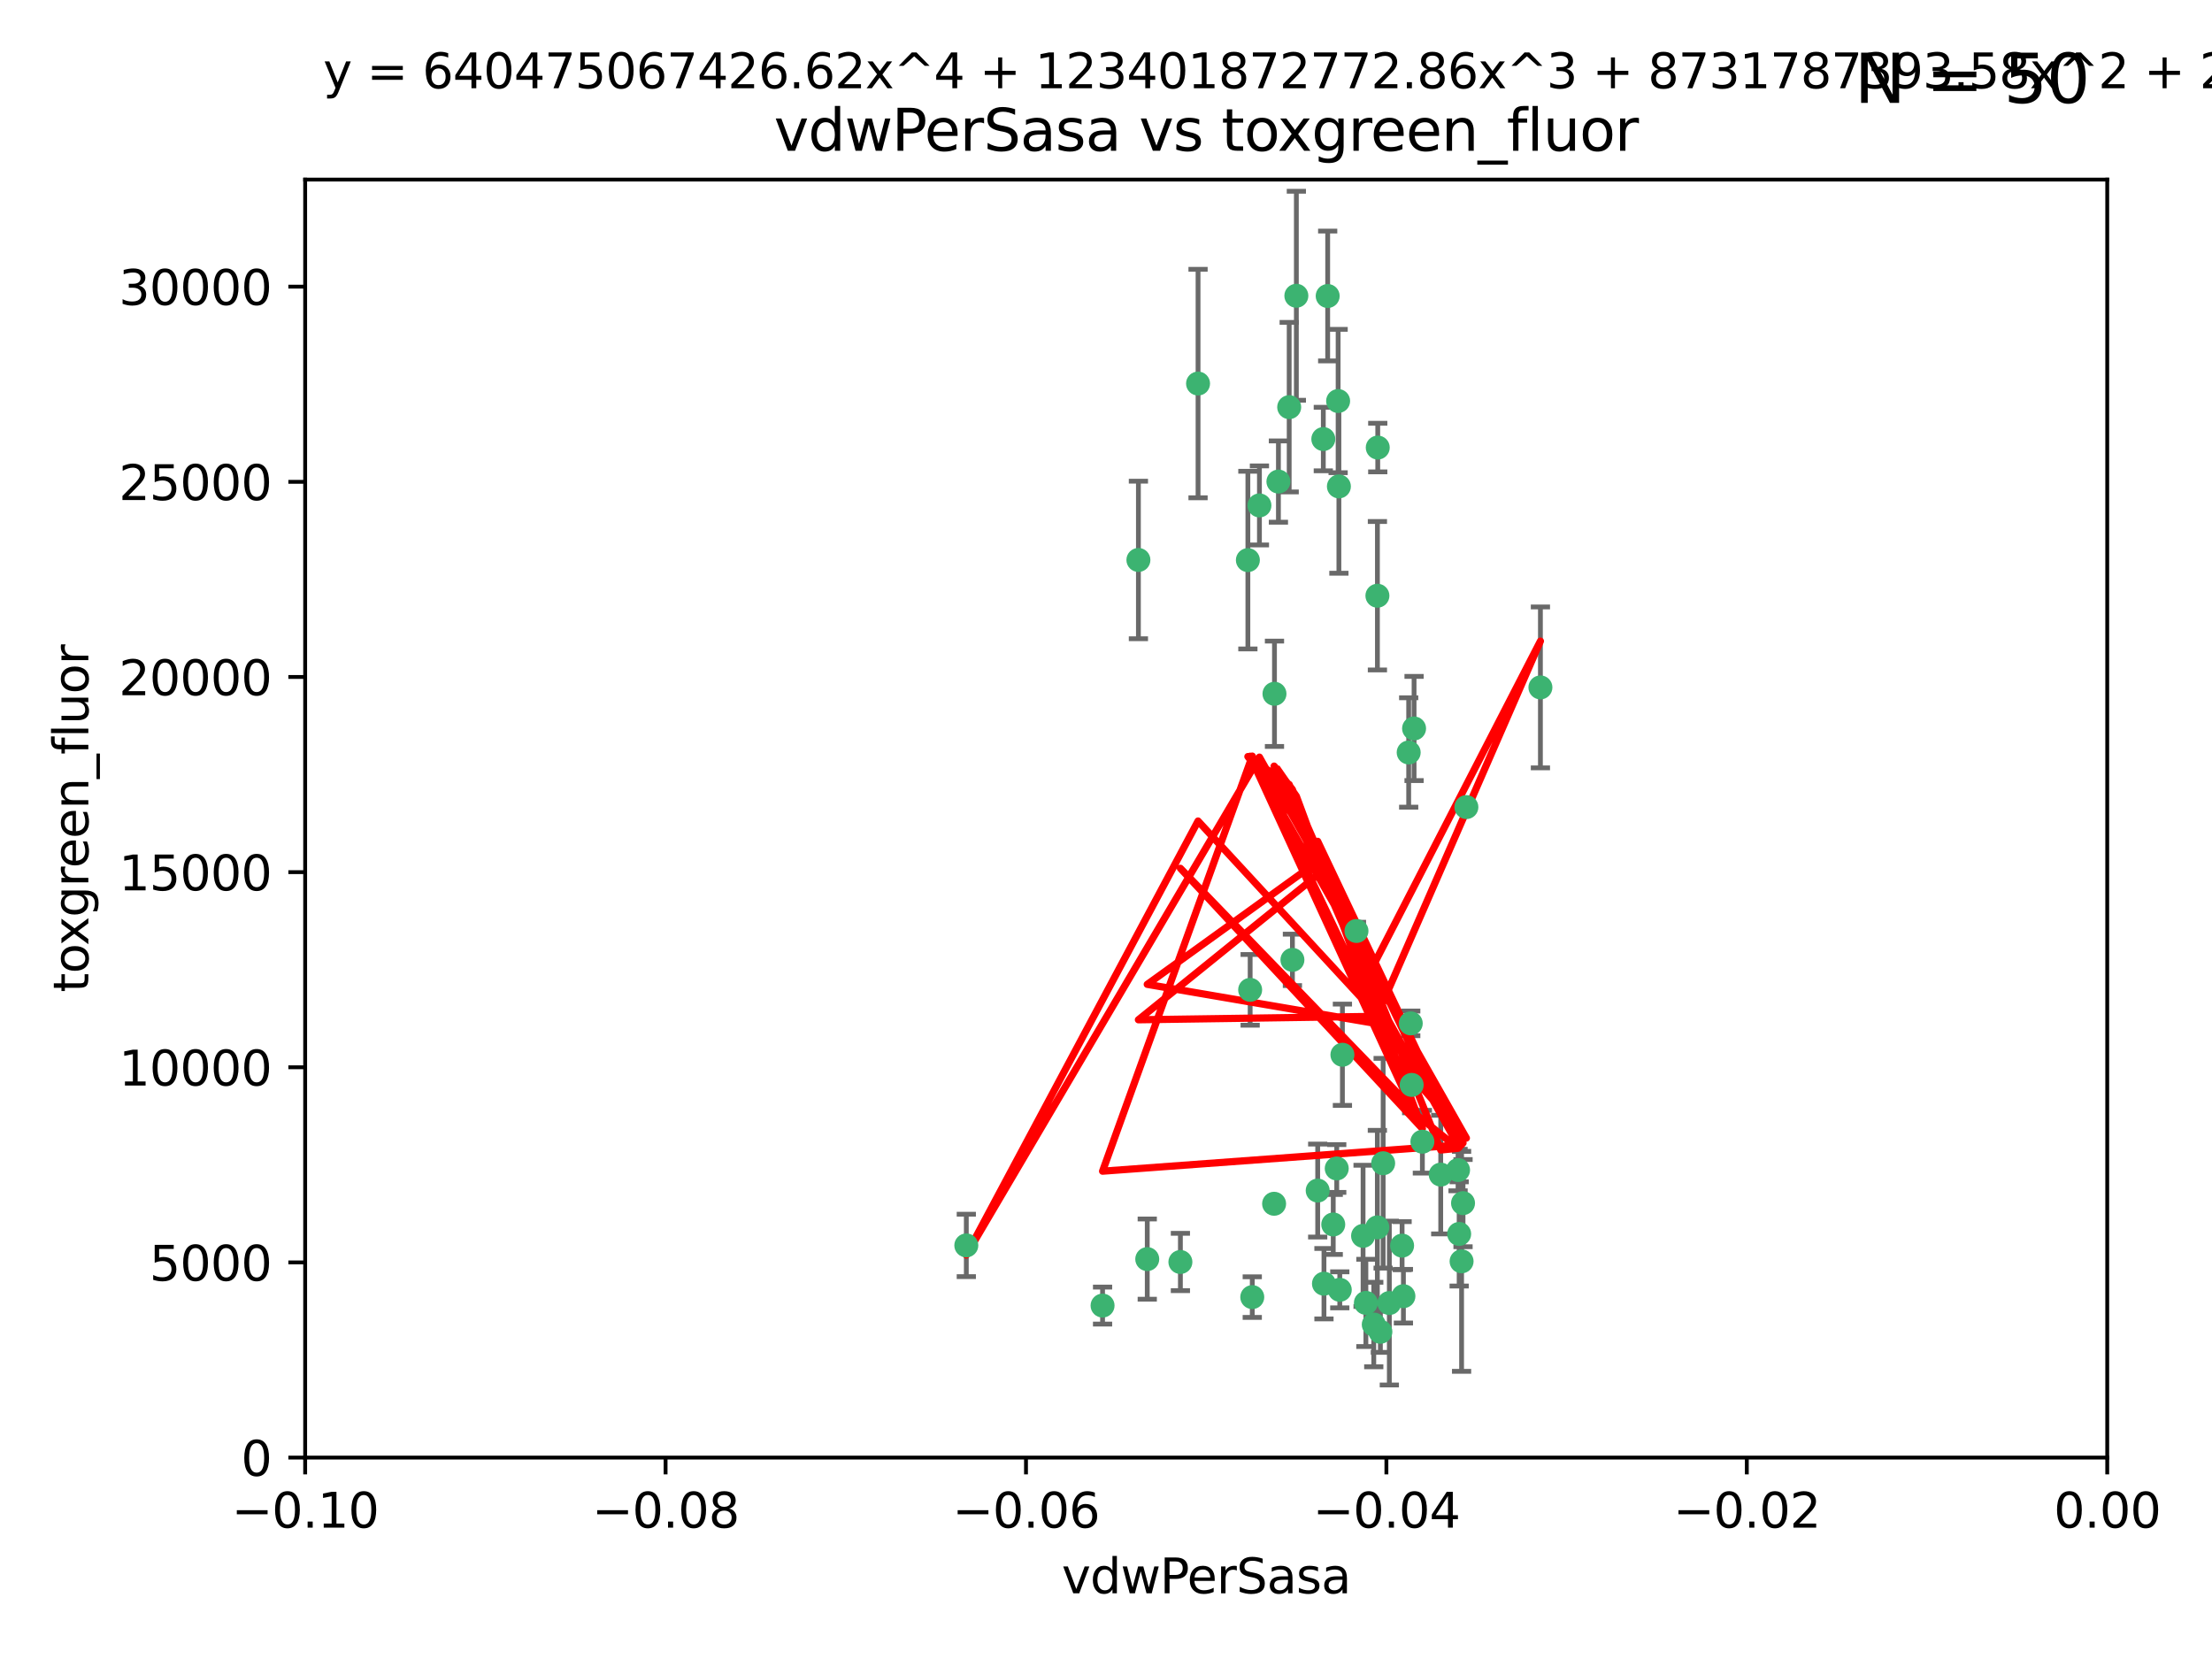 <?xml version="1.0" encoding="utf-8" standalone="no"?>
<!DOCTYPE svg PUBLIC "-//W3C//DTD SVG 1.1//EN"
  "http://www.w3.org/Graphics/SVG/1.1/DTD/svg11.dtd">
<svg xmlns:xlink="http://www.w3.org/1999/xlink" width="460.8pt" height="345.6pt" viewBox="0 0 460.8 345.6" xmlns="http://www.w3.org/2000/svg" version="1.1">
 <defs>
  <style type="text/css">*{stroke-linejoin: round; stroke-linecap: butt}</style>
 </defs>
 <g id="figure_1">
  <g id="patch_1">
   <path d="M 0 345.6 
L 460.8 345.6 
L 460.8 0 
L 0 0 
z
" style="fill: #ffffff"/>
  </g>
  <g id="axes_1">
   <g id="patch_2">
    <path d="M 63.571 303.64 
L 438.975 303.64 
L 438.975 37.411 
L 63.571 37.411 
z
" style="fill: #ffffff"/>
   </g>
   <g id="PathCollection_1">
    <defs>
     <path id="m359bb1c496" d="M 0 1.118 
C 0.297 1.118 0.581 1 0.791 0.791 
C 1 0.581 1.118 0.297 1.118 0 
C 1.118 -0.297 1 -0.581 0.791 -0.791 
C 0.581 -1 0.297 -1.118 0 -1.118 
C -0.297 -1.118 -0.581 -1 -0.791 -0.791 
C -1 -0.581 -1.118 -0.297 -1.118 0 
C -1.118 0.297 -1 0.581 -0.791 0.791 
C -0.581 1 -0.297 1.118 0 1.118 
z
" style="stroke: #3cb371"/>
    </defs>
    <g clip-path="url(#pe7ab667e22)">
     <use xlink:href="#m359bb1c496" x="266.318" y="100.319" style="fill: #3cb371; stroke: #3cb371"/>
     <use xlink:href="#m359bb1c496" x="270.055" y="61.614" style="fill: #3cb371; stroke: #3cb371"/>
     <use xlink:href="#m359bb1c496" x="286.941" y="124.1" style="fill: #3cb371; stroke: #3cb371"/>
     <use xlink:href="#m359bb1c496" x="249.576" y="79.9" style="fill: #3cb371; stroke: #3cb371"/>
     <use xlink:href="#m359bb1c496" x="201.3" y="259.442" style="fill: #3cb371; stroke: #3cb371"/>
     <use xlink:href="#m359bb1c496" x="262.362" y="105.288" style="fill: #3cb371; stroke: #3cb371"/>
     <use xlink:href="#m359bb1c496" x="278.917" y="101.33" style="fill: #3cb371; stroke: #3cb371"/>
     <use xlink:href="#m359bb1c496" x="268.562" y="84.817" style="fill: #3cb371; stroke: #3cb371"/>
     <use xlink:href="#m359bb1c496" x="259.956" y="116.682" style="fill: #3cb371; stroke: #3cb371"/>
     <use xlink:href="#m359bb1c496" x="275.671" y="91.463" style="fill: #3cb371; stroke: #3cb371"/>
     <use xlink:href="#m359bb1c496" x="278.755" y="83.54" style="fill: #3cb371; stroke: #3cb371"/>
     <use xlink:href="#m359bb1c496" x="292.082" y="259.488" style="fill: #3cb371; stroke: #3cb371"/>
     <use xlink:href="#m359bb1c496" x="288.137" y="242.324" style="fill: #3cb371; stroke: #3cb371"/>
     <use xlink:href="#m359bb1c496" x="287.011" y="93.237" style="fill: #3cb371; stroke: #3cb371"/>
     <use xlink:href="#m359bb1c496" x="237.152" y="116.65" style="fill: #3cb371; stroke: #3cb371"/>
     <use xlink:href="#m359bb1c496" x="276.581" y="61.664" style="fill: #3cb371; stroke: #3cb371"/>
     <use xlink:href="#m359bb1c496" x="265.497" y="144.527" style="fill: #3cb371; stroke: #3cb371"/>
     <use xlink:href="#m359bb1c496" x="269.235" y="199.958" style="fill: #3cb371; stroke: #3cb371"/>
     <use xlink:href="#m359bb1c496" x="293.454" y="156.754" style="fill: #3cb371; stroke: #3cb371"/>
     <use xlink:href="#m359bb1c496" x="279.101" y="268.694" style="fill: #3cb371; stroke: #3cb371"/>
     <use xlink:href="#m359bb1c496" x="304.776" y="250.635" style="fill: #3cb371; stroke: #3cb371"/>
     <use xlink:href="#m359bb1c496" x="265.419" y="250.767" style="fill: #3cb371; stroke: #3cb371"/>
     <use xlink:href="#m359bb1c496" x="283.953" y="257.451" style="fill: #3cb371; stroke: #3cb371"/>
     <use xlink:href="#m359bb1c496" x="296.308" y="237.838" style="fill: #3cb371; stroke: #3cb371"/>
     <use xlink:href="#m359bb1c496" x="245.899" y="262.896" style="fill: #3cb371; stroke: #3cb371"/>
     <use xlink:href="#m359bb1c496" x="294.077" y="226.007" style="fill: #3cb371; stroke: #3cb371"/>
     <use xlink:href="#m359bb1c496" x="292.357" y="270.018" style="fill: #3cb371; stroke: #3cb371"/>
     <use xlink:href="#m359bb1c496" x="275.806" y="267.417" style="fill: #3cb371; stroke: #3cb371"/>
     <use xlink:href="#m359bb1c496" x="238.994" y="262.293" style="fill: #3cb371; stroke: #3cb371"/>
     <use xlink:href="#m359bb1c496" x="287.559" y="277.431" style="fill: #3cb371; stroke: #3cb371"/>
     <use xlink:href="#m359bb1c496" x="260.869" y="270.21" style="fill: #3cb371; stroke: #3cb371"/>
     <use xlink:href="#m359bb1c496" x="229.684" y="271.976" style="fill: #3cb371; stroke: #3cb371"/>
     <use xlink:href="#m359bb1c496" x="304.475" y="262.761" style="fill: #3cb371; stroke: #3cb371"/>
     <use xlink:href="#m359bb1c496" x="274.5" y="248.016" style="fill: #3cb371; stroke: #3cb371"/>
     <use xlink:href="#m359bb1c496" x="282.577" y="193.94" style="fill: #3cb371; stroke: #3cb371"/>
     <use xlink:href="#m359bb1c496" x="286.18" y="275.924" style="fill: #3cb371; stroke: #3cb371"/>
     <use xlink:href="#m359bb1c496" x="293.884" y="213.19" style="fill: #3cb371; stroke: #3cb371"/>
     <use xlink:href="#m359bb1c496" x="260.43" y="206.203" style="fill: #3cb371; stroke: #3cb371"/>
     <use xlink:href="#m359bb1c496" x="305.473" y="168.134" style="fill: #3cb371; stroke: #3cb371"/>
     <use xlink:href="#m359bb1c496" x="289.425" y="271.445" style="fill: #3cb371; stroke: #3cb371"/>
     <use xlink:href="#m359bb1c496" x="277.739" y="255.08" style="fill: #3cb371; stroke: #3cb371"/>
     <use xlink:href="#m359bb1c496" x="279.65" y="219.726" style="fill: #3cb371; stroke: #3cb371"/>
     <use xlink:href="#m359bb1c496" x="286.929" y="255.69" style="fill: #3cb371; stroke: #3cb371"/>
     <use xlink:href="#m359bb1c496" x="320.897" y="143.2" style="fill: #3cb371; stroke: #3cb371"/>
     <use xlink:href="#m359bb1c496" x="284.539" y="271.416" style="fill: #3cb371; stroke: #3cb371"/>
     <use xlink:href="#m359bb1c496" x="303.97" y="257.051" style="fill: #3cb371; stroke: #3cb371"/>
     <use xlink:href="#m359bb1c496" x="278.467" y="243.416" style="fill: #3cb371; stroke: #3cb371"/>
     <use xlink:href="#m359bb1c496" x="300.13" y="244.691" style="fill: #3cb371; stroke: #3cb371"/>
     <use xlink:href="#m359bb1c496" x="303.74" y="243.742" style="fill: #3cb371; stroke: #3cb371"/>
     <use xlink:href="#m359bb1c496" x="294.577" y="151.755" style="fill: #3cb371; stroke: #3cb371"/>
    </g>
   </g>
   <g id="matplotlib.axis_1">
    <g id="xtick_1">
     <g id="line2d_1">
      <defs>
       <path id="macb1de4321" d="M 0 0 
L 0 3.5 
" style="stroke: #000000; stroke-width: 0.8"/>
      </defs>
      <g>
       <use xlink:href="#macb1de4321" x="63.571" y="303.64" style="stroke: #000000; stroke-width: 0.8"/>
      </g>
     </g>
     <g id="text_1">
      <!-- −0.10 -->
      <g transform="translate(48.249 318.238)scale(0.1 -0.1)">
       <defs>
        <path id="DejaVuSans-2212" d="M 678 2272 
L 4684 2272 
L 4684 1741 
L 678 1741 
L 678 2272 
z
" transform="scale(0.016)"/>
        <path id="DejaVuSans-30" d="M 2034 4250 
Q 1547 4250 1301 3770 
Q 1056 3291 1056 2328 
Q 1056 1369 1301 889 
Q 1547 409 2034 409 
Q 2525 409 2770 889 
Q 3016 1369 3016 2328 
Q 3016 3291 2770 3770 
Q 2525 4250 2034 4250 
z
M 2034 4750 
Q 2819 4750 3233 4129 
Q 3647 3509 3647 2328 
Q 3647 1150 3233 529 
Q 2819 -91 2034 -91 
Q 1250 -91 836 529 
Q 422 1150 422 2328 
Q 422 3509 836 4129 
Q 1250 4750 2034 4750 
z
" transform="scale(0.016)"/>
        <path id="DejaVuSans-2e" d="M 684 794 
L 1344 794 
L 1344 0 
L 684 0 
L 684 794 
z
" transform="scale(0.016)"/>
        <path id="DejaVuSans-31" d="M 794 531 
L 1825 531 
L 1825 4091 
L 703 3866 
L 703 4441 
L 1819 4666 
L 2450 4666 
L 2450 531 
L 3481 531 
L 3481 0 
L 794 0 
L 794 531 
z
" transform="scale(0.016)"/>
       </defs>
       <use xlink:href="#DejaVuSans-2212"/>
       <use xlink:href="#DejaVuSans-30" x="83.789"/>
       <use xlink:href="#DejaVuSans-2e" x="147.412"/>
       <use xlink:href="#DejaVuSans-31" x="179.199"/>
       <use xlink:href="#DejaVuSans-30" x="242.822"/>
      </g>
     </g>
    </g>
    <g id="xtick_2">
     <g id="line2d_2">
      <g>
       <use xlink:href="#macb1de4321" x="138.652" y="303.64" style="stroke: #000000; stroke-width: 0.8"/>
      </g>
     </g>
     <g id="text_2">
      <!-- −0.08 -->
      <g transform="translate(123.329 318.238)scale(0.1 -0.1)">
       <defs>
        <path id="DejaVuSans-38" d="M 2034 2216 
Q 1584 2216 1326 1975 
Q 1069 1734 1069 1313 
Q 1069 891 1326 650 
Q 1584 409 2034 409 
Q 2484 409 2743 651 
Q 3003 894 3003 1313 
Q 3003 1734 2745 1975 
Q 2488 2216 2034 2216 
z
M 1403 2484 
Q 997 2584 770 2862 
Q 544 3141 544 3541 
Q 544 4100 942 4425 
Q 1341 4750 2034 4750 
Q 2731 4750 3128 4425 
Q 3525 4100 3525 3541 
Q 3525 3141 3298 2862 
Q 3072 2584 2669 2484 
Q 3125 2378 3379 2068 
Q 3634 1759 3634 1313 
Q 3634 634 3220 271 
Q 2806 -91 2034 -91 
Q 1263 -91 848 271 
Q 434 634 434 1313 
Q 434 1759 690 2068 
Q 947 2378 1403 2484 
z
M 1172 3481 
Q 1172 3119 1398 2916 
Q 1625 2713 2034 2713 
Q 2441 2713 2670 2916 
Q 2900 3119 2900 3481 
Q 2900 3844 2670 4047 
Q 2441 4250 2034 4250 
Q 1625 4250 1398 4047 
Q 1172 3844 1172 3481 
z
" transform="scale(0.016)"/>
       </defs>
       <use xlink:href="#DejaVuSans-2212"/>
       <use xlink:href="#DejaVuSans-30" x="83.789"/>
       <use xlink:href="#DejaVuSans-2e" x="147.412"/>
       <use xlink:href="#DejaVuSans-30" x="179.199"/>
       <use xlink:href="#DejaVuSans-38" x="242.822"/>
      </g>
     </g>
    </g>
    <g id="xtick_3">
     <g id="line2d_3">
      <g>
       <use xlink:href="#macb1de4321" x="213.733" y="303.64" style="stroke: #000000; stroke-width: 0.8"/>
      </g>
     </g>
     <g id="text_3">
      <!-- −0.06 -->
      <g transform="translate(198.41 318.238)scale(0.1 -0.1)">
       <defs>
        <path id="DejaVuSans-36" d="M 2113 2584 
Q 1688 2584 1439 2293 
Q 1191 2003 1191 1497 
Q 1191 994 1439 701 
Q 1688 409 2113 409 
Q 2538 409 2786 701 
Q 3034 994 3034 1497 
Q 3034 2003 2786 2293 
Q 2538 2584 2113 2584 
z
M 3366 4563 
L 3366 3988 
Q 3128 4100 2886 4159 
Q 2644 4219 2406 4219 
Q 1781 4219 1451 3797 
Q 1122 3375 1075 2522 
Q 1259 2794 1537 2939 
Q 1816 3084 2150 3084 
Q 2853 3084 3261 2657 
Q 3669 2231 3669 1497 
Q 3669 778 3244 343 
Q 2819 -91 2113 -91 
Q 1303 -91 875 529 
Q 447 1150 447 2328 
Q 447 3434 972 4092 
Q 1497 4750 2381 4750 
Q 2619 4750 2861 4703 
Q 3103 4656 3366 4563 
z
" transform="scale(0.016)"/>
       </defs>
       <use xlink:href="#DejaVuSans-2212"/>
       <use xlink:href="#DejaVuSans-30" x="83.789"/>
       <use xlink:href="#DejaVuSans-2e" x="147.412"/>
       <use xlink:href="#DejaVuSans-30" x="179.199"/>
       <use xlink:href="#DejaVuSans-36" x="242.822"/>
      </g>
     </g>
    </g>
    <g id="xtick_4">
     <g id="line2d_4">
      <g>
       <use xlink:href="#macb1de4321" x="288.813" y="303.64" style="stroke: #000000; stroke-width: 0.8"/>
      </g>
     </g>
     <g id="text_4">
      <!-- −0.04 -->
      <g transform="translate(273.491 318.238)scale(0.1 -0.1)">
       <defs>
        <path id="DejaVuSans-34" d="M 2419 4116 
L 825 1625 
L 2419 1625 
L 2419 4116 
z
M 2253 4666 
L 3047 4666 
L 3047 1625 
L 3713 1625 
L 3713 1100 
L 3047 1100 
L 3047 0 
L 2419 0 
L 2419 1100 
L 313 1100 
L 313 1709 
L 2253 4666 
z
" transform="scale(0.016)"/>
       </defs>
       <use xlink:href="#DejaVuSans-2212"/>
       <use xlink:href="#DejaVuSans-30" x="83.789"/>
       <use xlink:href="#DejaVuSans-2e" x="147.412"/>
       <use xlink:href="#DejaVuSans-30" x="179.199"/>
       <use xlink:href="#DejaVuSans-34" x="242.822"/>
      </g>
     </g>
    </g>
    <g id="xtick_5">
     <g id="line2d_5">
      <g>
       <use xlink:href="#macb1de4321" x="363.894" y="303.64" style="stroke: #000000; stroke-width: 0.8"/>
      </g>
     </g>
     <g id="text_5">
      <!-- −0.02 -->
      <g transform="translate(348.572 318.238)scale(0.1 -0.1)">
       <defs>
        <path id="DejaVuSans-32" d="M 1228 531 
L 3431 531 
L 3431 0 
L 469 0 
L 469 531 
Q 828 903 1448 1529 
Q 2069 2156 2228 2338 
Q 2531 2678 2651 2914 
Q 2772 3150 2772 3378 
Q 2772 3750 2511 3984 
Q 2250 4219 1831 4219 
Q 1534 4219 1204 4116 
Q 875 4013 500 3803 
L 500 4441 
Q 881 4594 1212 4672 
Q 1544 4750 1819 4750 
Q 2544 4750 2975 4387 
Q 3406 4025 3406 3419 
Q 3406 3131 3298 2873 
Q 3191 2616 2906 2266 
Q 2828 2175 2409 1742 
Q 1991 1309 1228 531 
z
" transform="scale(0.016)"/>
       </defs>
       <use xlink:href="#DejaVuSans-2212"/>
       <use xlink:href="#DejaVuSans-30" x="83.789"/>
       <use xlink:href="#DejaVuSans-2e" x="147.412"/>
       <use xlink:href="#DejaVuSans-30" x="179.199"/>
       <use xlink:href="#DejaVuSans-32" x="242.822"/>
      </g>
     </g>
    </g>
    <g id="xtick_6">
     <g id="line2d_6">
      <g>
       <use xlink:href="#macb1de4321" x="438.975" y="303.64" style="stroke: #000000; stroke-width: 0.8"/>
      </g>
     </g>
     <g id="text_6">
      <!-- 0.00 -->
      <g transform="translate(427.842 318.238)scale(0.1 -0.1)">
       <use xlink:href="#DejaVuSans-30"/>
       <use xlink:href="#DejaVuSans-2e" x="63.623"/>
       <use xlink:href="#DejaVuSans-30" x="95.41"/>
       <use xlink:href="#DejaVuSans-30" x="159.033"/>
      </g>
     </g>
    </g>
    <g id="text_7">
     <!-- vdwPerSasa -->
     <g transform="translate(221.178 331.917)scale(0.1 -0.1)">
      <defs>
       <path id="DejaVuSans-76" d="M 191 3500 
L 800 3500 
L 1894 563 
L 2988 3500 
L 3597 3500 
L 2284 0 
L 1503 0 
L 191 3500 
z
" transform="scale(0.016)"/>
       <path id="DejaVuSans-64" d="M 2906 2969 
L 2906 4863 
L 3481 4863 
L 3481 0 
L 2906 0 
L 2906 525 
Q 2725 213 2448 61 
Q 2172 -91 1784 -91 
Q 1150 -91 751 415 
Q 353 922 353 1747 
Q 353 2572 751 3078 
Q 1150 3584 1784 3584 
Q 2172 3584 2448 3432 
Q 2725 3281 2906 2969 
z
M 947 1747 
Q 947 1113 1208 752 
Q 1469 391 1925 391 
Q 2381 391 2643 752 
Q 2906 1113 2906 1747 
Q 2906 2381 2643 2742 
Q 2381 3103 1925 3103 
Q 1469 3103 1208 2742 
Q 947 2381 947 1747 
z
" transform="scale(0.016)"/>
       <path id="DejaVuSans-77" d="M 269 3500 
L 844 3500 
L 1563 769 
L 2278 3500 
L 2956 3500 
L 3675 769 
L 4391 3500 
L 4966 3500 
L 4050 0 
L 3372 0 
L 2619 2869 
L 1863 0 
L 1184 0 
L 269 3500 
z
" transform="scale(0.016)"/>
       <path id="DejaVuSans-50" d="M 1259 4147 
L 1259 2394 
L 2053 2394 
Q 2494 2394 2734 2622 
Q 2975 2850 2975 3272 
Q 2975 3691 2734 3919 
Q 2494 4147 2053 4147 
L 1259 4147 
z
M 628 4666 
L 2053 4666 
Q 2838 4666 3239 4311 
Q 3641 3956 3641 3272 
Q 3641 2581 3239 2228 
Q 2838 1875 2053 1875 
L 1259 1875 
L 1259 0 
L 628 0 
L 628 4666 
z
" transform="scale(0.016)"/>
       <path id="DejaVuSans-65" d="M 3597 1894 
L 3597 1613 
L 953 1613 
Q 991 1019 1311 708 
Q 1631 397 2203 397 
Q 2534 397 2845 478 
Q 3156 559 3463 722 
L 3463 178 
Q 3153 47 2828 -22 
Q 2503 -91 2169 -91 
Q 1331 -91 842 396 
Q 353 884 353 1716 
Q 353 2575 817 3079 
Q 1281 3584 2069 3584 
Q 2775 3584 3186 3129 
Q 3597 2675 3597 1894 
z
M 3022 2063 
Q 3016 2534 2758 2815 
Q 2500 3097 2075 3097 
Q 1594 3097 1305 2825 
Q 1016 2553 972 2059 
L 3022 2063 
z
" transform="scale(0.016)"/>
       <path id="DejaVuSans-72" d="M 2631 2963 
Q 2534 3019 2420 3045 
Q 2306 3072 2169 3072 
Q 1681 3072 1420 2755 
Q 1159 2438 1159 1844 
L 1159 0 
L 581 0 
L 581 3500 
L 1159 3500 
L 1159 2956 
Q 1341 3275 1631 3429 
Q 1922 3584 2338 3584 
Q 2397 3584 2469 3576 
Q 2541 3569 2628 3553 
L 2631 2963 
z
" transform="scale(0.016)"/>
       <path id="DejaVuSans-53" d="M 3425 4513 
L 3425 3897 
Q 3066 4069 2747 4153 
Q 2428 4238 2131 4238 
Q 1616 4238 1336 4038 
Q 1056 3838 1056 3469 
Q 1056 3159 1242 3001 
Q 1428 2844 1947 2747 
L 2328 2669 
Q 3034 2534 3370 2195 
Q 3706 1856 3706 1288 
Q 3706 609 3251 259 
Q 2797 -91 1919 -91 
Q 1588 -91 1214 -16 
Q 841 59 441 206 
L 441 856 
Q 825 641 1194 531 
Q 1563 422 1919 422 
Q 2459 422 2753 634 
Q 3047 847 3047 1241 
Q 3047 1584 2836 1778 
Q 2625 1972 2144 2069 
L 1759 2144 
Q 1053 2284 737 2584 
Q 422 2884 422 3419 
Q 422 4038 858 4394 
Q 1294 4750 2059 4750 
Q 2388 4750 2728 4690 
Q 3069 4631 3425 4513 
z
" transform="scale(0.016)"/>
       <path id="DejaVuSans-61" d="M 2194 1759 
Q 1497 1759 1228 1600 
Q 959 1441 959 1056 
Q 959 750 1161 570 
Q 1363 391 1709 391 
Q 2188 391 2477 730 
Q 2766 1069 2766 1631 
L 2766 1759 
L 2194 1759 
z
M 3341 1997 
L 3341 0 
L 2766 0 
L 2766 531 
Q 2569 213 2275 61 
Q 1981 -91 1556 -91 
Q 1019 -91 701 211 
Q 384 513 384 1019 
Q 384 1609 779 1909 
Q 1175 2209 1959 2209 
L 2766 2209 
L 2766 2266 
Q 2766 2663 2505 2880 
Q 2244 3097 1772 3097 
Q 1472 3097 1187 3025 
Q 903 2953 641 2809 
L 641 3341 
Q 956 3463 1253 3523 
Q 1550 3584 1831 3584 
Q 2591 3584 2966 3190 
Q 3341 2797 3341 1997 
z
" transform="scale(0.016)"/>
       <path id="DejaVuSans-73" d="M 2834 3397 
L 2834 2853 
Q 2591 2978 2328 3040 
Q 2066 3103 1784 3103 
Q 1356 3103 1142 2972 
Q 928 2841 928 2578 
Q 928 2378 1081 2264 
Q 1234 2150 1697 2047 
L 1894 2003 
Q 2506 1872 2764 1633 
Q 3022 1394 3022 966 
Q 3022 478 2636 193 
Q 2250 -91 1575 -91 
Q 1294 -91 989 -36 
Q 684 19 347 128 
L 347 722 
Q 666 556 975 473 
Q 1284 391 1588 391 
Q 1994 391 2212 530 
Q 2431 669 2431 922 
Q 2431 1156 2273 1281 
Q 2116 1406 1581 1522 
L 1381 1569 
Q 847 1681 609 1914 
Q 372 2147 372 2553 
Q 372 3047 722 3315 
Q 1072 3584 1716 3584 
Q 2034 3584 2315 3537 
Q 2597 3491 2834 3397 
z
" transform="scale(0.016)"/>
      </defs>
      <use xlink:href="#DejaVuSans-76"/>
      <use xlink:href="#DejaVuSans-64" x="59.18"/>
      <use xlink:href="#DejaVuSans-77" x="122.656"/>
      <use xlink:href="#DejaVuSans-50" x="204.443"/>
      <use xlink:href="#DejaVuSans-65" x="261.121"/>
      <use xlink:href="#DejaVuSans-72" x="322.645"/>
      <use xlink:href="#DejaVuSans-53" x="363.758"/>
      <use xlink:href="#DejaVuSans-61" x="427.234"/>
      <use xlink:href="#DejaVuSans-73" x="488.514"/>
      <use xlink:href="#DejaVuSans-61" x="540.613"/>
     </g>
    </g>
   </g>
   <g id="matplotlib.axis_2">
    <g id="ytick_1">
     <g id="line2d_7">
      <defs>
       <path id="ma5ce5902f7" d="M 0 0 
L -3.5 0 
" style="stroke: #000000; stroke-width: 0.8"/>
      </defs>
      <g>
       <use xlink:href="#ma5ce5902f7" x="63.571" y="303.64" style="stroke: #000000; stroke-width: 0.8"/>
      </g>
     </g>
     <g id="text_8">
      <!-- 0 -->
      <g transform="translate(50.209 307.439)scale(0.1 -0.1)">
       <use xlink:href="#DejaVuSans-30"/>
      </g>
     </g>
    </g>
    <g id="ytick_2">
     <g id="line2d_8">
      <g>
       <use xlink:href="#ma5ce5902f7" x="63.571" y="262.986" style="stroke: #000000; stroke-width: 0.8"/>
      </g>
     </g>
     <g id="text_9">
      <!-- 5000 -->
      <g transform="translate(31.121 266.786)scale(0.1 -0.1)">
       <defs>
        <path id="DejaVuSans-35" d="M 691 4666 
L 3169 4666 
L 3169 4134 
L 1269 4134 
L 1269 2991 
Q 1406 3038 1543 3061 
Q 1681 3084 1819 3084 
Q 2600 3084 3056 2656 
Q 3513 2228 3513 1497 
Q 3513 744 3044 326 
Q 2575 -91 1722 -91 
Q 1428 -91 1123 -41 
Q 819 9 494 109 
L 494 744 
Q 775 591 1075 516 
Q 1375 441 1709 441 
Q 2250 441 2565 725 
Q 2881 1009 2881 1497 
Q 2881 1984 2565 2268 
Q 2250 2553 1709 2553 
Q 1456 2553 1204 2497 
Q 953 2441 691 2322 
L 691 4666 
z
" transform="scale(0.016)"/>
       </defs>
       <use xlink:href="#DejaVuSans-35"/>
       <use xlink:href="#DejaVuSans-30" x="63.623"/>
       <use xlink:href="#DejaVuSans-30" x="127.246"/>
       <use xlink:href="#DejaVuSans-30" x="190.869"/>
      </g>
     </g>
    </g>
    <g id="ytick_3">
     <g id="line2d_9">
      <g>
       <use xlink:href="#ma5ce5902f7" x="63.571" y="222.333" style="stroke: #000000; stroke-width: 0.8"/>
      </g>
     </g>
     <g id="text_10">
      <!-- 10000 -->
      <g transform="translate(24.759 226.132)scale(0.1 -0.1)">
       <use xlink:href="#DejaVuSans-31"/>
       <use xlink:href="#DejaVuSans-30" x="63.623"/>
       <use xlink:href="#DejaVuSans-30" x="127.246"/>
       <use xlink:href="#DejaVuSans-30" x="190.869"/>
       <use xlink:href="#DejaVuSans-30" x="254.492"/>
      </g>
     </g>
    </g>
    <g id="ytick_4">
     <g id="line2d_10">
      <g>
       <use xlink:href="#ma5ce5902f7" x="63.571" y="181.679" style="stroke: #000000; stroke-width: 0.8"/>
      </g>
     </g>
     <g id="text_11">
      <!-- 15000 -->
      <g transform="translate(24.759 185.478)scale(0.1 -0.1)">
       <use xlink:href="#DejaVuSans-31"/>
       <use xlink:href="#DejaVuSans-35" x="63.623"/>
       <use xlink:href="#DejaVuSans-30" x="127.246"/>
       <use xlink:href="#DejaVuSans-30" x="190.869"/>
       <use xlink:href="#DejaVuSans-30" x="254.492"/>
      </g>
     </g>
    </g>
    <g id="ytick_5">
     <g id="line2d_11">
      <g>
       <use xlink:href="#ma5ce5902f7" x="63.571" y="141.026" style="stroke: #000000; stroke-width: 0.8"/>
      </g>
     </g>
     <g id="text_12">
      <!-- 20000 -->
      <g transform="translate(24.759 144.825)scale(0.1 -0.1)">
       <use xlink:href="#DejaVuSans-32"/>
       <use xlink:href="#DejaVuSans-30" x="63.623"/>
       <use xlink:href="#DejaVuSans-30" x="127.246"/>
       <use xlink:href="#DejaVuSans-30" x="190.869"/>
       <use xlink:href="#DejaVuSans-30" x="254.492"/>
      </g>
     </g>
    </g>
    <g id="ytick_6">
     <g id="line2d_12">
      <g>
       <use xlink:href="#ma5ce5902f7" x="63.571" y="100.372" style="stroke: #000000; stroke-width: 0.8"/>
      </g>
     </g>
     <g id="text_13">
      <!-- 25000 -->
      <g transform="translate(24.759 104.171)scale(0.1 -0.1)">
       <use xlink:href="#DejaVuSans-32"/>
       <use xlink:href="#DejaVuSans-35" x="63.623"/>
       <use xlink:href="#DejaVuSans-30" x="127.246"/>
       <use xlink:href="#DejaVuSans-30" x="190.869"/>
       <use xlink:href="#DejaVuSans-30" x="254.492"/>
      </g>
     </g>
    </g>
    <g id="ytick_7">
     <g id="line2d_13">
      <g>
       <use xlink:href="#ma5ce5902f7" x="63.571" y="59.718" style="stroke: #000000; stroke-width: 0.8"/>
      </g>
     </g>
     <g id="text_14">
      <!-- 30000 -->
      <g transform="translate(24.759 63.518)scale(0.1 -0.1)">
       <defs>
        <path id="DejaVuSans-33" d="M 2597 2516 
Q 3050 2419 3304 2112 
Q 3559 1806 3559 1356 
Q 3559 666 3084 287 
Q 2609 -91 1734 -91 
Q 1441 -91 1130 -33 
Q 819 25 488 141 
L 488 750 
Q 750 597 1062 519 
Q 1375 441 1716 441 
Q 2309 441 2620 675 
Q 2931 909 2931 1356 
Q 2931 1769 2642 2001 
Q 2353 2234 1838 2234 
L 1294 2234 
L 1294 2753 
L 1863 2753 
Q 2328 2753 2575 2939 
Q 2822 3125 2822 3475 
Q 2822 3834 2567 4026 
Q 2313 4219 1838 4219 
Q 1578 4219 1281 4162 
Q 984 4106 628 3988 
L 628 4550 
Q 988 4650 1302 4700 
Q 1616 4750 1894 4750 
Q 2613 4750 3031 4423 
Q 3450 4097 3450 3541 
Q 3450 3153 3228 2886 
Q 3006 2619 2597 2516 
z
" transform="scale(0.016)"/>
       </defs>
       <use xlink:href="#DejaVuSans-33"/>
       <use xlink:href="#DejaVuSans-30" x="63.623"/>
       <use xlink:href="#DejaVuSans-30" x="127.246"/>
       <use xlink:href="#DejaVuSans-30" x="190.869"/>
       <use xlink:href="#DejaVuSans-30" x="254.492"/>
      </g>
     </g>
    </g>
    <g id="text_15">
     <!-- toxgreen_fluor -->
     <g transform="translate(18.401 206.72)rotate(-90)scale(0.1 -0.1)">
      <defs>
       <path id="DejaVuSans-74" d="M 1172 4494 
L 1172 3500 
L 2356 3500 
L 2356 3053 
L 1172 3053 
L 1172 1153 
Q 1172 725 1289 603 
Q 1406 481 1766 481 
L 2356 481 
L 2356 0 
L 1766 0 
Q 1100 0 847 248 
Q 594 497 594 1153 
L 594 3053 
L 172 3053 
L 172 3500 
L 594 3500 
L 594 4494 
L 1172 4494 
z
" transform="scale(0.016)"/>
       <path id="DejaVuSans-6f" d="M 1959 3097 
Q 1497 3097 1228 2736 
Q 959 2375 959 1747 
Q 959 1119 1226 758 
Q 1494 397 1959 397 
Q 2419 397 2687 759 
Q 2956 1122 2956 1747 
Q 2956 2369 2687 2733 
Q 2419 3097 1959 3097 
z
M 1959 3584 
Q 2709 3584 3137 3096 
Q 3566 2609 3566 1747 
Q 3566 888 3137 398 
Q 2709 -91 1959 -91 
Q 1206 -91 779 398 
Q 353 888 353 1747 
Q 353 2609 779 3096 
Q 1206 3584 1959 3584 
z
" transform="scale(0.016)"/>
       <path id="DejaVuSans-78" d="M 3513 3500 
L 2247 1797 
L 3578 0 
L 2900 0 
L 1881 1375 
L 863 0 
L 184 0 
L 1544 1831 
L 300 3500 
L 978 3500 
L 1906 2253 
L 2834 3500 
L 3513 3500 
z
" transform="scale(0.016)"/>
       <path id="DejaVuSans-67" d="M 2906 1791 
Q 2906 2416 2648 2759 
Q 2391 3103 1925 3103 
Q 1463 3103 1205 2759 
Q 947 2416 947 1791 
Q 947 1169 1205 825 
Q 1463 481 1925 481 
Q 2391 481 2648 825 
Q 2906 1169 2906 1791 
z
M 3481 434 
Q 3481 -459 3084 -895 
Q 2688 -1331 1869 -1331 
Q 1566 -1331 1297 -1286 
Q 1028 -1241 775 -1147 
L 775 -588 
Q 1028 -725 1275 -790 
Q 1522 -856 1778 -856 
Q 2344 -856 2625 -561 
Q 2906 -266 2906 331 
L 2906 616 
Q 2728 306 2450 153 
Q 2172 0 1784 0 
Q 1141 0 747 490 
Q 353 981 353 1791 
Q 353 2603 747 3093 
Q 1141 3584 1784 3584 
Q 2172 3584 2450 3431 
Q 2728 3278 2906 2969 
L 2906 3500 
L 3481 3500 
L 3481 434 
z
" transform="scale(0.016)"/>
       <path id="DejaVuSans-6e" d="M 3513 2113 
L 3513 0 
L 2938 0 
L 2938 2094 
Q 2938 2591 2744 2837 
Q 2550 3084 2163 3084 
Q 1697 3084 1428 2787 
Q 1159 2491 1159 1978 
L 1159 0 
L 581 0 
L 581 3500 
L 1159 3500 
L 1159 2956 
Q 1366 3272 1645 3428 
Q 1925 3584 2291 3584 
Q 2894 3584 3203 3211 
Q 3513 2838 3513 2113 
z
" transform="scale(0.016)"/>
       <path id="DejaVuSans-5f" d="M 3263 -1063 
L 3263 -1509 
L -63 -1509 
L -63 -1063 
L 3263 -1063 
z
" transform="scale(0.016)"/>
       <path id="DejaVuSans-66" d="M 2375 4863 
L 2375 4384 
L 1825 4384 
Q 1516 4384 1395 4259 
Q 1275 4134 1275 3809 
L 1275 3500 
L 2222 3500 
L 2222 3053 
L 1275 3053 
L 1275 0 
L 697 0 
L 697 3053 
L 147 3053 
L 147 3500 
L 697 3500 
L 697 3744 
Q 697 4328 969 4595 
Q 1241 4863 1831 4863 
L 2375 4863 
z
" transform="scale(0.016)"/>
       <path id="DejaVuSans-6c" d="M 603 4863 
L 1178 4863 
L 1178 0 
L 603 0 
L 603 4863 
z
" transform="scale(0.016)"/>
       <path id="DejaVuSans-75" d="M 544 1381 
L 544 3500 
L 1119 3500 
L 1119 1403 
Q 1119 906 1312 657 
Q 1506 409 1894 409 
Q 2359 409 2629 706 
Q 2900 1003 2900 1516 
L 2900 3500 
L 3475 3500 
L 3475 0 
L 2900 0 
L 2900 538 
Q 2691 219 2414 64 
Q 2138 -91 1772 -91 
Q 1169 -91 856 284 
Q 544 659 544 1381 
z
M 1991 3584 
L 1991 3584 
z
" transform="scale(0.016)"/>
      </defs>
      <use xlink:href="#DejaVuSans-74"/>
      <use xlink:href="#DejaVuSans-6f" x="39.209"/>
      <use xlink:href="#DejaVuSans-78" x="97.266"/>
      <use xlink:href="#DejaVuSans-67" x="156.445"/>
      <use xlink:href="#DejaVuSans-72" x="219.922"/>
      <use xlink:href="#DejaVuSans-65" x="258.785"/>
      <use xlink:href="#DejaVuSans-65" x="320.309"/>
      <use xlink:href="#DejaVuSans-6e" x="381.832"/>
      <use xlink:href="#DejaVuSans-5f" x="445.211"/>
      <use xlink:href="#DejaVuSans-66" x="495.211"/>
      <use xlink:href="#DejaVuSans-6c" x="530.416"/>
      <use xlink:href="#DejaVuSans-75" x="558.199"/>
      <use xlink:href="#DejaVuSans-6f" x="621.578"/>
      <use xlink:href="#DejaVuSans-72" x="682.76"/>
     </g>
    </g>
   </g>
   <g id="LineCollection_1">
    <path d="M 266.318 108.787 
L 266.318 91.852 
" clip-path="url(#pe7ab667e22)" style="fill: none; stroke: #696969"/>
    <path d="M 270.055 83.38 
L 270.055 39.848 
" clip-path="url(#pe7ab667e22)" style="fill: none; stroke: #696969"/>
    <path d="M 286.941 139.562 
L 286.941 108.638 
" clip-path="url(#pe7ab667e22)" style="fill: none; stroke: #696969"/>
    <path d="M 249.576 103.698 
L 249.576 56.102 
" clip-path="url(#pe7ab667e22)" style="fill: none; stroke: #696969"/>
    <path d="M 201.3 265.941 
L 201.3 252.944 
" clip-path="url(#pe7ab667e22)" style="fill: none; stroke: #696969"/>
    <path d="M 262.362 113.522 
L 262.362 97.054 
" clip-path="url(#pe7ab667e22)" style="fill: none; stroke: #696969"/>
    <path d="M 278.917 119.415 
L 278.917 83.245 
" clip-path="url(#pe7ab667e22)" style="fill: none; stroke: #696969"/>
    <path d="M 268.562 102.476 
L 268.562 67.157 
" clip-path="url(#pe7ab667e22)" style="fill: none; stroke: #696969"/>
    <path d="M 259.956 135.19 
L 259.956 98.175 
" clip-path="url(#pe7ab667e22)" style="fill: none; stroke: #696969"/>
    <path d="M 275.671 98.075 
L 275.671 84.85 
" clip-path="url(#pe7ab667e22)" style="fill: none; stroke: #696969"/>
    <path d="M 278.755 98.468 
L 278.755 68.613 
" clip-path="url(#pe7ab667e22)" style="fill: none; stroke: #696969"/>
    <path d="M 292.082 264.487 
L 292.082 254.489 
" clip-path="url(#pe7ab667e22)" style="fill: none; stroke: #696969"/>
    <path d="M 288.137 264.166 
L 288.137 220.481 
" clip-path="url(#pe7ab667e22)" style="fill: none; stroke: #696969"/>
    <path d="M 287.011 98.3 
L 287.011 88.175 
" clip-path="url(#pe7ab667e22)" style="fill: none; stroke: #696969"/>
    <path d="M 237.152 133.058 
L 237.152 100.243 
" clip-path="url(#pe7ab667e22)" style="fill: none; stroke: #696969"/>
    <path d="M 276.581 75.185 
L 276.581 48.142 
" clip-path="url(#pe7ab667e22)" style="fill: none; stroke: #696969"/>
    <path d="M 265.497 155.498 
L 265.497 133.556 
" clip-path="url(#pe7ab667e22)" style="fill: none; stroke: #696969"/>
    <path d="M 269.235 205.31 
L 269.235 194.605 
" clip-path="url(#pe7ab667e22)" style="fill: none; stroke: #696969"/>
    <path d="M 293.454 168.148 
L 293.454 145.359 
" clip-path="url(#pe7ab667e22)" style="fill: none; stroke: #696969"/>
    <path d="M 279.101 272.448 
L 279.101 264.94 
" clip-path="url(#pe7ab667e22)" style="fill: none; stroke: #696969"/>
    <path d="M 304.776 259.717 
L 304.776 241.553 
" clip-path="url(#pe7ab667e22)" style="fill: none; stroke: #696969"/>
    <path d="M 265.419 251.458 
L 265.419 250.077 
" clip-path="url(#pe7ab667e22)" style="fill: none; stroke: #696969"/>
    <path d="M 283.953 272.157 
L 283.953 242.746 
" clip-path="url(#pe7ab667e22)" style="fill: none; stroke: #696969"/>
    <path d="M 296.308 244.374 
L 296.308 231.301 
" clip-path="url(#pe7ab667e22)" style="fill: none; stroke: #696969"/>
    <path d="M 245.899 268.864 
L 245.899 256.927 
" clip-path="url(#pe7ab667e22)" style="fill: none; stroke: #696969"/>
    <path d="M 294.077 231.811 
L 294.077 220.203 
" clip-path="url(#pe7ab667e22)" style="fill: none; stroke: #696969"/>
    <path d="M 292.357 275.607 
L 292.357 264.429 
" clip-path="url(#pe7ab667e22)" style="fill: none; stroke: #696969"/>
    <path d="M 275.806 274.752 
L 275.806 260.081 
" clip-path="url(#pe7ab667e22)" style="fill: none; stroke: #696969"/>
    <path d="M 238.994 270.647 
L 238.994 253.939 
" clip-path="url(#pe7ab667e22)" style="fill: none; stroke: #696969"/>
    <path d="M 287.559 281.719 
L 287.559 273.143 
" clip-path="url(#pe7ab667e22)" style="fill: none; stroke: #696969"/>
    <path d="M 260.869 274.44 
L 260.869 265.981 
" clip-path="url(#pe7ab667e22)" style="fill: none; stroke: #696969"/>
    <path d="M 229.684 275.827 
L 229.684 268.125 
" clip-path="url(#pe7ab667e22)" style="fill: none; stroke: #696969"/>
    <path d="M 304.475 285.673 
L 304.475 239.849 
" clip-path="url(#pe7ab667e22)" style="fill: none; stroke: #696969"/>
    <path d="M 274.5 257.7 
L 274.5 238.331 
" clip-path="url(#pe7ab667e22)" style="fill: none; stroke: #696969"/>
    <path d="M 282.577 195.758 
L 282.577 192.122 
" clip-path="url(#pe7ab667e22)" style="fill: none; stroke: #696969"/>
    <path d="M 286.18 284.727 
L 286.18 267.12 
" clip-path="url(#pe7ab667e22)" style="fill: none; stroke: #696969"/>
    <path d="M 293.884 215.762 
L 293.884 210.618 
" clip-path="url(#pe7ab667e22)" style="fill: none; stroke: #696969"/>
    <path d="M 260.43 213.569 
L 260.43 198.836 
" clip-path="url(#pe7ab667e22)" style="fill: none; stroke: #696969"/>
    <path d="M 305.473 168.892 
L 305.473 167.376 
" clip-path="url(#pe7ab667e22)" style="fill: none; stroke: #696969"/>
    <path d="M 289.425 288.513 
L 289.425 254.376 
" clip-path="url(#pe7ab667e22)" style="fill: none; stroke: #696969"/>
    <path d="M 277.739 261.323 
L 277.739 248.837 
" clip-path="url(#pe7ab667e22)" style="fill: none; stroke: #696969"/>
    <path d="M 279.65 230.277 
L 279.65 209.176 
" clip-path="url(#pe7ab667e22)" style="fill: none; stroke: #696969"/>
    <path d="M 286.929 275.904 
L 286.929 235.477 
" clip-path="url(#pe7ab667e22)" style="fill: none; stroke: #696969"/>
    <path d="M 320.897 159.961 
L 320.897 126.439 
" clip-path="url(#pe7ab667e22)" style="fill: none; stroke: #696969"/>
    <path d="M 284.539 280.503 
L 284.539 262.329 
" clip-path="url(#pe7ab667e22)" style="fill: none; stroke: #696969"/>
    <path d="M 303.97 267.904 
L 303.97 246.198 
" clip-path="url(#pe7ab667e22)" style="fill: none; stroke: #696969"/>
    <path d="M 278.467 248.392 
L 278.467 238.44 
" clip-path="url(#pe7ab667e22)" style="fill: none; stroke: #696969"/>
    <path d="M 300.13 257.049 
L 300.13 232.333 
" clip-path="url(#pe7ab667e22)" style="fill: none; stroke: #696969"/>
    <path d="M 303.74 248.063 
L 303.74 239.42 
" clip-path="url(#pe7ab667e22)" style="fill: none; stroke: #696969"/>
    <path d="M 294.577 162.606 
L 294.577 140.905 
" clip-path="url(#pe7ab667e22)" style="fill: none; stroke: #696969"/>
   </g>
   <g id="line2d_14">
    <defs>
     <path id="mf2437576fb" d="M 2 0 
L -2 -0 
" style="stroke: #696969"/>
    </defs>
    <g clip-path="url(#pe7ab667e22)">
     <use xlink:href="#mf2437576fb" x="266.318" y="108.787" style="fill: #696969; stroke: #696969"/>
     <use xlink:href="#mf2437576fb" x="270.055" y="83.38" style="fill: #696969; stroke: #696969"/>
     <use xlink:href="#mf2437576fb" x="286.941" y="139.562" style="fill: #696969; stroke: #696969"/>
     <use xlink:href="#mf2437576fb" x="249.576" y="103.698" style="fill: #696969; stroke: #696969"/>
     <use xlink:href="#mf2437576fb" x="201.3" y="265.941" style="fill: #696969; stroke: #696969"/>
     <use xlink:href="#mf2437576fb" x="262.362" y="113.522" style="fill: #696969; stroke: #696969"/>
     <use xlink:href="#mf2437576fb" x="278.917" y="119.415" style="fill: #696969; stroke: #696969"/>
     <use xlink:href="#mf2437576fb" x="268.562" y="102.476" style="fill: #696969; stroke: #696969"/>
     <use xlink:href="#mf2437576fb" x="259.956" y="135.19" style="fill: #696969; stroke: #696969"/>
     <use xlink:href="#mf2437576fb" x="275.671" y="98.075" style="fill: #696969; stroke: #696969"/>
     <use xlink:href="#mf2437576fb" x="278.755" y="98.468" style="fill: #696969; stroke: #696969"/>
     <use xlink:href="#mf2437576fb" x="292.082" y="264.487" style="fill: #696969; stroke: #696969"/>
     <use xlink:href="#mf2437576fb" x="288.137" y="264.166" style="fill: #696969; stroke: #696969"/>
     <use xlink:href="#mf2437576fb" x="287.011" y="98.3" style="fill: #696969; stroke: #696969"/>
     <use xlink:href="#mf2437576fb" x="237.152" y="133.058" style="fill: #696969; stroke: #696969"/>
     <use xlink:href="#mf2437576fb" x="276.581" y="75.185" style="fill: #696969; stroke: #696969"/>
     <use xlink:href="#mf2437576fb" x="265.497" y="155.498" style="fill: #696969; stroke: #696969"/>
     <use xlink:href="#mf2437576fb" x="269.235" y="205.31" style="fill: #696969; stroke: #696969"/>
     <use xlink:href="#mf2437576fb" x="293.454" y="168.148" style="fill: #696969; stroke: #696969"/>
     <use xlink:href="#mf2437576fb" x="279.101" y="272.448" style="fill: #696969; stroke: #696969"/>
     <use xlink:href="#mf2437576fb" x="304.776" y="259.717" style="fill: #696969; stroke: #696969"/>
     <use xlink:href="#mf2437576fb" x="265.419" y="251.458" style="fill: #696969; stroke: #696969"/>
     <use xlink:href="#mf2437576fb" x="283.953" y="272.157" style="fill: #696969; stroke: #696969"/>
     <use xlink:href="#mf2437576fb" x="296.308" y="244.374" style="fill: #696969; stroke: #696969"/>
     <use xlink:href="#mf2437576fb" x="245.899" y="268.864" style="fill: #696969; stroke: #696969"/>
     <use xlink:href="#mf2437576fb" x="294.077" y="231.811" style="fill: #696969; stroke: #696969"/>
     <use xlink:href="#mf2437576fb" x="292.357" y="275.607" style="fill: #696969; stroke: #696969"/>
     <use xlink:href="#mf2437576fb" x="275.806" y="274.752" style="fill: #696969; stroke: #696969"/>
     <use xlink:href="#mf2437576fb" x="238.994" y="270.647" style="fill: #696969; stroke: #696969"/>
     <use xlink:href="#mf2437576fb" x="287.559" y="281.719" style="fill: #696969; stroke: #696969"/>
     <use xlink:href="#mf2437576fb" x="260.869" y="274.44" style="fill: #696969; stroke: #696969"/>
     <use xlink:href="#mf2437576fb" x="229.684" y="275.827" style="fill: #696969; stroke: #696969"/>
     <use xlink:href="#mf2437576fb" x="304.475" y="285.673" style="fill: #696969; stroke: #696969"/>
     <use xlink:href="#mf2437576fb" x="274.5" y="257.7" style="fill: #696969; stroke: #696969"/>
     <use xlink:href="#mf2437576fb" x="282.577" y="195.758" style="fill: #696969; stroke: #696969"/>
     <use xlink:href="#mf2437576fb" x="286.18" y="284.727" style="fill: #696969; stroke: #696969"/>
     <use xlink:href="#mf2437576fb" x="293.884" y="215.762" style="fill: #696969; stroke: #696969"/>
     <use xlink:href="#mf2437576fb" x="260.43" y="213.569" style="fill: #696969; stroke: #696969"/>
     <use xlink:href="#mf2437576fb" x="305.473" y="168.892" style="fill: #696969; stroke: #696969"/>
     <use xlink:href="#mf2437576fb" x="289.425" y="288.513" style="fill: #696969; stroke: #696969"/>
     <use xlink:href="#mf2437576fb" x="277.739" y="261.323" style="fill: #696969; stroke: #696969"/>
     <use xlink:href="#mf2437576fb" x="279.65" y="230.277" style="fill: #696969; stroke: #696969"/>
     <use xlink:href="#mf2437576fb" x="286.929" y="275.904" style="fill: #696969; stroke: #696969"/>
     <use xlink:href="#mf2437576fb" x="320.897" y="159.961" style="fill: #696969; stroke: #696969"/>
     <use xlink:href="#mf2437576fb" x="284.539" y="280.503" style="fill: #696969; stroke: #696969"/>
     <use xlink:href="#mf2437576fb" x="303.97" y="267.904" style="fill: #696969; stroke: #696969"/>
     <use xlink:href="#mf2437576fb" x="278.467" y="248.392" style="fill: #696969; stroke: #696969"/>
     <use xlink:href="#mf2437576fb" x="300.13" y="257.049" style="fill: #696969; stroke: #696969"/>
     <use xlink:href="#mf2437576fb" x="303.74" y="248.063" style="fill: #696969; stroke: #696969"/>
     <use xlink:href="#mf2437576fb" x="294.577" y="162.606" style="fill: #696969; stroke: #696969"/>
    </g>
   </g>
   <g id="line2d_15">
    <g clip-path="url(#pe7ab667e22)">
     <use xlink:href="#mf2437576fb" x="266.318" y="91.852" style="fill: #696969; stroke: #696969"/>
     <use xlink:href="#mf2437576fb" x="270.055" y="39.848" style="fill: #696969; stroke: #696969"/>
     <use xlink:href="#mf2437576fb" x="286.941" y="108.638" style="fill: #696969; stroke: #696969"/>
     <use xlink:href="#mf2437576fb" x="249.576" y="56.102" style="fill: #696969; stroke: #696969"/>
     <use xlink:href="#mf2437576fb" x="201.3" y="252.944" style="fill: #696969; stroke: #696969"/>
     <use xlink:href="#mf2437576fb" x="262.362" y="97.054" style="fill: #696969; stroke: #696969"/>
     <use xlink:href="#mf2437576fb" x="278.917" y="83.245" style="fill: #696969; stroke: #696969"/>
     <use xlink:href="#mf2437576fb" x="268.562" y="67.157" style="fill: #696969; stroke: #696969"/>
     <use xlink:href="#mf2437576fb" x="259.956" y="98.175" style="fill: #696969; stroke: #696969"/>
     <use xlink:href="#mf2437576fb" x="275.671" y="84.85" style="fill: #696969; stroke: #696969"/>
     <use xlink:href="#mf2437576fb" x="278.755" y="68.613" style="fill: #696969; stroke: #696969"/>
     <use xlink:href="#mf2437576fb" x="292.082" y="254.489" style="fill: #696969; stroke: #696969"/>
     <use xlink:href="#mf2437576fb" x="288.137" y="220.481" style="fill: #696969; stroke: #696969"/>
     <use xlink:href="#mf2437576fb" x="287.011" y="88.175" style="fill: #696969; stroke: #696969"/>
     <use xlink:href="#mf2437576fb" x="237.152" y="100.243" style="fill: #696969; stroke: #696969"/>
     <use xlink:href="#mf2437576fb" x="276.581" y="48.142" style="fill: #696969; stroke: #696969"/>
     <use xlink:href="#mf2437576fb" x="265.497" y="133.556" style="fill: #696969; stroke: #696969"/>
     <use xlink:href="#mf2437576fb" x="269.235" y="194.605" style="fill: #696969; stroke: #696969"/>
     <use xlink:href="#mf2437576fb" x="293.454" y="145.359" style="fill: #696969; stroke: #696969"/>
     <use xlink:href="#mf2437576fb" x="279.101" y="264.94" style="fill: #696969; stroke: #696969"/>
     <use xlink:href="#mf2437576fb" x="304.776" y="241.553" style="fill: #696969; stroke: #696969"/>
     <use xlink:href="#mf2437576fb" x="265.419" y="250.077" style="fill: #696969; stroke: #696969"/>
     <use xlink:href="#mf2437576fb" x="283.953" y="242.746" style="fill: #696969; stroke: #696969"/>
     <use xlink:href="#mf2437576fb" x="296.308" y="231.301" style="fill: #696969; stroke: #696969"/>
     <use xlink:href="#mf2437576fb" x="245.899" y="256.927" style="fill: #696969; stroke: #696969"/>
     <use xlink:href="#mf2437576fb" x="294.077" y="220.203" style="fill: #696969; stroke: #696969"/>
     <use xlink:href="#mf2437576fb" x="292.357" y="264.429" style="fill: #696969; stroke: #696969"/>
     <use xlink:href="#mf2437576fb" x="275.806" y="260.081" style="fill: #696969; stroke: #696969"/>
     <use xlink:href="#mf2437576fb" x="238.994" y="253.939" style="fill: #696969; stroke: #696969"/>
     <use xlink:href="#mf2437576fb" x="287.559" y="273.143" style="fill: #696969; stroke: #696969"/>
     <use xlink:href="#mf2437576fb" x="260.869" y="265.981" style="fill: #696969; stroke: #696969"/>
     <use xlink:href="#mf2437576fb" x="229.684" y="268.125" style="fill: #696969; stroke: #696969"/>
     <use xlink:href="#mf2437576fb" x="304.475" y="239.849" style="fill: #696969; stroke: #696969"/>
     <use xlink:href="#mf2437576fb" x="274.5" y="238.331" style="fill: #696969; stroke: #696969"/>
     <use xlink:href="#mf2437576fb" x="282.577" y="192.122" style="fill: #696969; stroke: #696969"/>
     <use xlink:href="#mf2437576fb" x="286.18" y="267.12" style="fill: #696969; stroke: #696969"/>
     <use xlink:href="#mf2437576fb" x="293.884" y="210.618" style="fill: #696969; stroke: #696969"/>
     <use xlink:href="#mf2437576fb" x="260.43" y="198.836" style="fill: #696969; stroke: #696969"/>
     <use xlink:href="#mf2437576fb" x="305.473" y="167.376" style="fill: #696969; stroke: #696969"/>
     <use xlink:href="#mf2437576fb" x="289.425" y="254.376" style="fill: #696969; stroke: #696969"/>
     <use xlink:href="#mf2437576fb" x="277.739" y="248.837" style="fill: #696969; stroke: #696969"/>
     <use xlink:href="#mf2437576fb" x="279.65" y="209.176" style="fill: #696969; stroke: #696969"/>
     <use xlink:href="#mf2437576fb" x="286.929" y="235.477" style="fill: #696969; stroke: #696969"/>
     <use xlink:href="#mf2437576fb" x="320.897" y="126.439" style="fill: #696969; stroke: #696969"/>
     <use xlink:href="#mf2437576fb" x="284.539" y="262.329" style="fill: #696969; stroke: #696969"/>
     <use xlink:href="#mf2437576fb" x="303.97" y="246.198" style="fill: #696969; stroke: #696969"/>
     <use xlink:href="#mf2437576fb" x="278.467" y="238.44" style="fill: #696969; stroke: #696969"/>
     <use xlink:href="#mf2437576fb" x="300.13" y="232.333" style="fill: #696969; stroke: #696969"/>
     <use xlink:href="#mf2437576fb" x="303.74" y="239.42" style="fill: #696969; stroke: #696969"/>
     <use xlink:href="#mf2437576fb" x="294.577" y="140.905" style="fill: #696969; stroke: #696969"/>
    </g>
   </g>
   <g id="line2d_16">
    <path d="M 266.318 160.496 
L 270.055 165.865 
L 286.941 211.505 
L 249.576 171.035 
L 201.3 261.436 
L 262.362 157.723 
L 278.917 187.087 
L 268.562 163.419 
L 259.956 157.606 
L 275.671 178.187 
L 278.755 186.619 
L 292.082 226.022 
L 288.137 215.091 
L 287.011 211.719 
L 237.152 212.438 
L 276.581 180.577 
L 265.497 159.665 
L 269.235 164.473 
L 293.454 229.341 
L 279.101 187.619 
L 304.776 238.111 
L 265.419 159.593 
L 283.953 202.312 
L 296.308 235.098 
L 245.899 180.886 
L 294.077 230.74 
L 292.357 226.712 
L 275.806 178.535 
L 238.994 205.059 
L 287.559 213.37 
L 260.869 157.507 
L 229.684 243.98 
L 304.475 238.483 
L 274.5 175.258 
L 282.577 198.063 
L 286.18 209.188 
L 293.884 230.316 
L 260.43 157.533 
L 305.473 237.085 
L 289.425 218.84 
L 277.739 183.74 
L 279.65 189.223 
L 286.929 211.469 
L 320.897 133.561 
L 284.539 204.129 
L 303.97 239.013 
L 278.467 185.795 
L 300.13 239.566 
L 303.74 239.216 
L 294.577 231.81 
" clip-path="url(#pe7ab667e22)" style="fill: none; stroke: #ff0000; stroke-width: 1.5; stroke-linecap: square"/>
   </g>
   <g id="line2d_17">
    <defs>
     <path id="m3505b12c95" d="M 0 2 
C 0.53 2 1.039 1.789 1.414 1.414 
C 1.789 1.039 2 0.53 2 0 
C 2 -0.53 1.789 -1.039 1.414 -1.414 
C 1.039 -1.789 0.53 -2 0 -2 
C -0.53 -2 -1.039 -1.789 -1.414 -1.414 
C -1.789 -1.039 -2 -0.53 -2 0 
C -2 0.53 -1.789 1.039 -1.414 1.414 
C -1.039 1.789 -0.53 2 0 2 
z
" style="stroke: #3cb371"/>
    </defs>
    <g clip-path="url(#pe7ab667e22)">
     <use xlink:href="#m3505b12c95" x="266.318" y="100.319" style="fill: #3cb371; stroke: #3cb371"/>
     <use xlink:href="#m3505b12c95" x="270.055" y="61.614" style="fill: #3cb371; stroke: #3cb371"/>
     <use xlink:href="#m3505b12c95" x="286.941" y="124.1" style="fill: #3cb371; stroke: #3cb371"/>
     <use xlink:href="#m3505b12c95" x="249.576" y="79.9" style="fill: #3cb371; stroke: #3cb371"/>
     <use xlink:href="#m3505b12c95" x="201.3" y="259.442" style="fill: #3cb371; stroke: #3cb371"/>
     <use xlink:href="#m3505b12c95" x="262.362" y="105.288" style="fill: #3cb371; stroke: #3cb371"/>
     <use xlink:href="#m3505b12c95" x="278.917" y="101.33" style="fill: #3cb371; stroke: #3cb371"/>
     <use xlink:href="#m3505b12c95" x="268.562" y="84.817" style="fill: #3cb371; stroke: #3cb371"/>
     <use xlink:href="#m3505b12c95" x="259.956" y="116.682" style="fill: #3cb371; stroke: #3cb371"/>
     <use xlink:href="#m3505b12c95" x="275.671" y="91.463" style="fill: #3cb371; stroke: #3cb371"/>
     <use xlink:href="#m3505b12c95" x="278.755" y="83.54" style="fill: #3cb371; stroke: #3cb371"/>
     <use xlink:href="#m3505b12c95" x="292.082" y="259.488" style="fill: #3cb371; stroke: #3cb371"/>
     <use xlink:href="#m3505b12c95" x="288.137" y="242.324" style="fill: #3cb371; stroke: #3cb371"/>
     <use xlink:href="#m3505b12c95" x="287.011" y="93.237" style="fill: #3cb371; stroke: #3cb371"/>
     <use xlink:href="#m3505b12c95" x="237.152" y="116.65" style="fill: #3cb371; stroke: #3cb371"/>
     <use xlink:href="#m3505b12c95" x="276.581" y="61.664" style="fill: #3cb371; stroke: #3cb371"/>
     <use xlink:href="#m3505b12c95" x="265.497" y="144.527" style="fill: #3cb371; stroke: #3cb371"/>
     <use xlink:href="#m3505b12c95" x="269.235" y="199.958" style="fill: #3cb371; stroke: #3cb371"/>
     <use xlink:href="#m3505b12c95" x="293.454" y="156.754" style="fill: #3cb371; stroke: #3cb371"/>
     <use xlink:href="#m3505b12c95" x="279.101" y="268.694" style="fill: #3cb371; stroke: #3cb371"/>
     <use xlink:href="#m3505b12c95" x="304.776" y="250.635" style="fill: #3cb371; stroke: #3cb371"/>
     <use xlink:href="#m3505b12c95" x="265.419" y="250.767" style="fill: #3cb371; stroke: #3cb371"/>
     <use xlink:href="#m3505b12c95" x="283.953" y="257.451" style="fill: #3cb371; stroke: #3cb371"/>
     <use xlink:href="#m3505b12c95" x="296.308" y="237.838" style="fill: #3cb371; stroke: #3cb371"/>
     <use xlink:href="#m3505b12c95" x="245.899" y="262.896" style="fill: #3cb371; stroke: #3cb371"/>
     <use xlink:href="#m3505b12c95" x="294.077" y="226.007" style="fill: #3cb371; stroke: #3cb371"/>
     <use xlink:href="#m3505b12c95" x="292.357" y="270.018" style="fill: #3cb371; stroke: #3cb371"/>
     <use xlink:href="#m3505b12c95" x="275.806" y="267.417" style="fill: #3cb371; stroke: #3cb371"/>
     <use xlink:href="#m3505b12c95" x="238.994" y="262.293" style="fill: #3cb371; stroke: #3cb371"/>
     <use xlink:href="#m3505b12c95" x="287.559" y="277.431" style="fill: #3cb371; stroke: #3cb371"/>
     <use xlink:href="#m3505b12c95" x="260.869" y="270.21" style="fill: #3cb371; stroke: #3cb371"/>
     <use xlink:href="#m3505b12c95" x="229.684" y="271.976" style="fill: #3cb371; stroke: #3cb371"/>
     <use xlink:href="#m3505b12c95" x="304.475" y="262.761" style="fill: #3cb371; stroke: #3cb371"/>
     <use xlink:href="#m3505b12c95" x="274.5" y="248.016" style="fill: #3cb371; stroke: #3cb371"/>
     <use xlink:href="#m3505b12c95" x="282.577" y="193.94" style="fill: #3cb371; stroke: #3cb371"/>
     <use xlink:href="#m3505b12c95" x="286.18" y="275.924" style="fill: #3cb371; stroke: #3cb371"/>
     <use xlink:href="#m3505b12c95" x="293.884" y="213.19" style="fill: #3cb371; stroke: #3cb371"/>
     <use xlink:href="#m3505b12c95" x="260.43" y="206.203" style="fill: #3cb371; stroke: #3cb371"/>
     <use xlink:href="#m3505b12c95" x="305.473" y="168.134" style="fill: #3cb371; stroke: #3cb371"/>
     <use xlink:href="#m3505b12c95" x="289.425" y="271.445" style="fill: #3cb371; stroke: #3cb371"/>
     <use xlink:href="#m3505b12c95" x="277.739" y="255.08" style="fill: #3cb371; stroke: #3cb371"/>
     <use xlink:href="#m3505b12c95" x="279.65" y="219.726" style="fill: #3cb371; stroke: #3cb371"/>
     <use xlink:href="#m3505b12c95" x="286.929" y="255.69" style="fill: #3cb371; stroke: #3cb371"/>
     <use xlink:href="#m3505b12c95" x="320.897" y="143.2" style="fill: #3cb371; stroke: #3cb371"/>
     <use xlink:href="#m3505b12c95" x="284.539" y="271.416" style="fill: #3cb371; stroke: #3cb371"/>
     <use xlink:href="#m3505b12c95" x="303.97" y="257.051" style="fill: #3cb371; stroke: #3cb371"/>
     <use xlink:href="#m3505b12c95" x="278.467" y="243.416" style="fill: #3cb371; stroke: #3cb371"/>
     <use xlink:href="#m3505b12c95" x="300.13" y="244.691" style="fill: #3cb371; stroke: #3cb371"/>
     <use xlink:href="#m3505b12c95" x="303.74" y="243.742" style="fill: #3cb371; stroke: #3cb371"/>
     <use xlink:href="#m3505b12c95" x="294.577" y="151.755" style="fill: #3cb371; stroke: #3cb371"/>
    </g>
   </g>
   <g id="patch_3">
    <path d="M 63.571 303.64 
L 63.571 37.411 
" style="fill: none; stroke: #000000; stroke-width: 0.8; stroke-linejoin: miter; stroke-linecap: square"/>
   </g>
   <g id="patch_4">
    <path d="M 438.975 303.64 
L 438.975 37.411 
" style="fill: none; stroke: #000000; stroke-width: 0.8; stroke-linejoin: miter; stroke-linecap: square"/>
   </g>
   <g id="patch_5">
    <path d="M 63.571 303.64 
L 438.975 303.64 
" style="fill: none; stroke: #000000; stroke-width: 0.8; stroke-linejoin: miter; stroke-linecap: square"/>
   </g>
   <g id="patch_6">
    <path d="M 63.571 37.411 
L 438.975 37.411 
" style="fill: none; stroke: #000000; stroke-width: 0.8; stroke-linejoin: miter; stroke-linecap: square"/>
   </g>
   <g id="text_16">
    <!-- N = 50 -->
    <g transform="translate(386.302 21.426)scale(0.14 -0.14)">
     <defs>
      <path id="DejaVuSans-4e" d="M 628 4666 
L 1478 4666 
L 3547 763 
L 3547 4666 
L 4159 4666 
L 4159 0 
L 3309 0 
L 1241 3903 
L 1241 0 
L 628 0 
L 628 4666 
z
" transform="scale(0.016)"/>
      <path id="DejaVuSans-20" transform="scale(0.016)"/>
      <path id="DejaVuSans-3d" d="M 678 2906 
L 4684 2906 
L 4684 2381 
L 678 2381 
L 678 2906 
z
M 678 1631 
L 4684 1631 
L 4684 1100 
L 678 1100 
L 678 1631 
z
" transform="scale(0.016)"/>
     </defs>
     <use xlink:href="#DejaVuSans-4e"/>
     <use xlink:href="#DejaVuSans-20" x="74.805"/>
     <use xlink:href="#DejaVuSans-3d" x="106.592"/>
     <use xlink:href="#DejaVuSans-20" x="190.381"/>
     <use xlink:href="#DejaVuSans-35" x="222.168"/>
     <use xlink:href="#DejaVuSans-30" x="285.791"/>
    </g>
   </g>
   <g id="text_17">
    <!-- y = 640475067426.62x^4 + 123401872772.86x^3 + 8731787393.58x^2 + 268832929.17x + 3051207.53 -->
    <g transform="translate(67.325 18.387)scale(0.1 -0.1)">
     <defs>
      <path id="DejaVuSans-79" d="M 2059 -325 
Q 1816 -950 1584 -1140 
Q 1353 -1331 966 -1331 
L 506 -1331 
L 506 -850 
L 844 -850 
Q 1081 -850 1212 -737 
Q 1344 -625 1503 -206 
L 1606 56 
L 191 3500 
L 800 3500 
L 1894 763 
L 2988 3500 
L 3597 3500 
L 2059 -325 
z
" transform="scale(0.016)"/>
      <path id="DejaVuSans-37" d="M 525 4666 
L 3525 4666 
L 3525 4397 
L 1831 0 
L 1172 0 
L 2766 4134 
L 525 4134 
L 525 4666 
z
" transform="scale(0.016)"/>
      <path id="DejaVuSans-5e" d="M 2988 4666 
L 4684 2925 
L 4056 2925 
L 2681 4159 
L 1306 2925 
L 678 2925 
L 2375 4666 
L 2988 4666 
z
" transform="scale(0.016)"/>
      <path id="DejaVuSans-2b" d="M 2944 4013 
L 2944 2272 
L 4684 2272 
L 4684 1741 
L 2944 1741 
L 2944 0 
L 2419 0 
L 2419 1741 
L 678 1741 
L 678 2272 
L 2419 2272 
L 2419 4013 
L 2944 4013 
z
" transform="scale(0.016)"/>
      <path id="DejaVuSans-39" d="M 703 97 
L 703 672 
Q 941 559 1184 500 
Q 1428 441 1663 441 
Q 2288 441 2617 861 
Q 2947 1281 2994 2138 
Q 2813 1869 2534 1725 
Q 2256 1581 1919 1581 
Q 1219 1581 811 2004 
Q 403 2428 403 3163 
Q 403 3881 828 4315 
Q 1253 4750 1959 4750 
Q 2769 4750 3195 4129 
Q 3622 3509 3622 2328 
Q 3622 1225 3098 567 
Q 2575 -91 1691 -91 
Q 1453 -91 1209 -44 
Q 966 3 703 97 
z
M 1959 2075 
Q 2384 2075 2632 2365 
Q 2881 2656 2881 3163 
Q 2881 3666 2632 3958 
Q 2384 4250 1959 4250 
Q 1534 4250 1286 3958 
Q 1038 3666 1038 3163 
Q 1038 2656 1286 2365 
Q 1534 2075 1959 2075 
z
" transform="scale(0.016)"/>
     </defs>
     <use xlink:href="#DejaVuSans-79"/>
     <use xlink:href="#DejaVuSans-20" x="59.18"/>
     <use xlink:href="#DejaVuSans-3d" x="90.967"/>
     <use xlink:href="#DejaVuSans-20" x="174.756"/>
     <use xlink:href="#DejaVuSans-36" x="206.543"/>
     <use xlink:href="#DejaVuSans-34" x="270.166"/>
     <use xlink:href="#DejaVuSans-30" x="333.789"/>
     <use xlink:href="#DejaVuSans-34" x="397.412"/>
     <use xlink:href="#DejaVuSans-37" x="461.035"/>
     <use xlink:href="#DejaVuSans-35" x="524.658"/>
     <use xlink:href="#DejaVuSans-30" x="588.281"/>
     <use xlink:href="#DejaVuSans-36" x="651.904"/>
     <use xlink:href="#DejaVuSans-37" x="715.527"/>
     <use xlink:href="#DejaVuSans-34" x="779.15"/>
     <use xlink:href="#DejaVuSans-32" x="842.773"/>
     <use xlink:href="#DejaVuSans-36" x="906.396"/>
     <use xlink:href="#DejaVuSans-2e" x="970.02"/>
     <use xlink:href="#DejaVuSans-36" x="1001.807"/>
     <use xlink:href="#DejaVuSans-32" x="1065.43"/>
     <use xlink:href="#DejaVuSans-78" x="1129.053"/>
     <use xlink:href="#DejaVuSans-5e" x="1188.232"/>
     <use xlink:href="#DejaVuSans-34" x="1272.021"/>
     <use xlink:href="#DejaVuSans-20" x="1335.645"/>
     <use xlink:href="#DejaVuSans-2b" x="1367.432"/>
     <use xlink:href="#DejaVuSans-20" x="1451.221"/>
     <use xlink:href="#DejaVuSans-31" x="1483.008"/>
     <use xlink:href="#DejaVuSans-32" x="1546.631"/>
     <use xlink:href="#DejaVuSans-33" x="1610.254"/>
     <use xlink:href="#DejaVuSans-34" x="1673.877"/>
     <use xlink:href="#DejaVuSans-30" x="1737.5"/>
     <use xlink:href="#DejaVuSans-31" x="1801.123"/>
     <use xlink:href="#DejaVuSans-38" x="1864.746"/>
     <use xlink:href="#DejaVuSans-37" x="1928.369"/>
     <use xlink:href="#DejaVuSans-32" x="1991.992"/>
     <use xlink:href="#DejaVuSans-37" x="2055.615"/>
     <use xlink:href="#DejaVuSans-37" x="2119.238"/>
     <use xlink:href="#DejaVuSans-32" x="2182.861"/>
     <use xlink:href="#DejaVuSans-2e" x="2246.484"/>
     <use xlink:href="#DejaVuSans-38" x="2278.271"/>
     <use xlink:href="#DejaVuSans-36" x="2341.895"/>
     <use xlink:href="#DejaVuSans-78" x="2405.518"/>
     <use xlink:href="#DejaVuSans-5e" x="2464.697"/>
     <use xlink:href="#DejaVuSans-33" x="2548.486"/>
     <use xlink:href="#DejaVuSans-20" x="2612.109"/>
     <use xlink:href="#DejaVuSans-2b" x="2643.896"/>
     <use xlink:href="#DejaVuSans-20" x="2727.686"/>
     <use xlink:href="#DejaVuSans-38" x="2759.473"/>
     <use xlink:href="#DejaVuSans-37" x="2823.096"/>
     <use xlink:href="#DejaVuSans-33" x="2886.719"/>
     <use xlink:href="#DejaVuSans-31" x="2950.342"/>
     <use xlink:href="#DejaVuSans-37" x="3013.965"/>
     <use xlink:href="#DejaVuSans-38" x="3077.588"/>
     <use xlink:href="#DejaVuSans-37" x="3141.211"/>
     <use xlink:href="#DejaVuSans-33" x="3204.834"/>
     <use xlink:href="#DejaVuSans-39" x="3268.457"/>
     <use xlink:href="#DejaVuSans-33" x="3332.08"/>
     <use xlink:href="#DejaVuSans-2e" x="3395.703"/>
     <use xlink:href="#DejaVuSans-35" x="3427.49"/>
     <use xlink:href="#DejaVuSans-38" x="3491.113"/>
     <use xlink:href="#DejaVuSans-78" x="3554.736"/>
     <use xlink:href="#DejaVuSans-5e" x="3613.916"/>
     <use xlink:href="#DejaVuSans-32" x="3697.705"/>
     <use xlink:href="#DejaVuSans-20" x="3761.328"/>
     <use xlink:href="#DejaVuSans-2b" x="3793.115"/>
     <use xlink:href="#DejaVuSans-20" x="3876.904"/>
     <use xlink:href="#DejaVuSans-32" x="3908.691"/>
     <use xlink:href="#DejaVuSans-36" x="3972.314"/>
     <use xlink:href="#DejaVuSans-38" x="4035.938"/>
     <use xlink:href="#DejaVuSans-38" x="4099.561"/>
     <use xlink:href="#DejaVuSans-33" x="4163.184"/>
     <use xlink:href="#DejaVuSans-32" x="4226.807"/>
     <use xlink:href="#DejaVuSans-39" x="4290.43"/>
     <use xlink:href="#DejaVuSans-32" x="4354.053"/>
     <use xlink:href="#DejaVuSans-39" x="4417.676"/>
     <use xlink:href="#DejaVuSans-2e" x="4481.299"/>
     <use xlink:href="#DejaVuSans-31" x="4513.086"/>
     <use xlink:href="#DejaVuSans-37" x="4576.709"/>
     <use xlink:href="#DejaVuSans-78" x="4640.332"/>
     <use xlink:href="#DejaVuSans-20" x="4699.512"/>
     <use xlink:href="#DejaVuSans-2b" x="4731.299"/>
     <use xlink:href="#DejaVuSans-20" x="4815.088"/>
     <use xlink:href="#DejaVuSans-33" x="4846.875"/>
     <use xlink:href="#DejaVuSans-30" x="4910.498"/>
     <use xlink:href="#DejaVuSans-35" x="4974.121"/>
     <use xlink:href="#DejaVuSans-31" x="5037.744"/>
     <use xlink:href="#DejaVuSans-32" x="5101.367"/>
     <use xlink:href="#DejaVuSans-30" x="5164.99"/>
     <use xlink:href="#DejaVuSans-37" x="5228.613"/>
     <use xlink:href="#DejaVuSans-2e" x="5292.236"/>
     <use xlink:href="#DejaVuSans-35" x="5324.023"/>
     <use xlink:href="#DejaVuSans-33" x="5387.646"/>
    </g>
   </g>
   <g id="text_18">
    <!-- vdwPerSasa vs toxgreen_fluor -->
    <g transform="translate(161.235 31.411)scale(0.12 -0.12)">
     <use xlink:href="#DejaVuSans-76"/>
     <use xlink:href="#DejaVuSans-64" x="59.18"/>
     <use xlink:href="#DejaVuSans-77" x="122.656"/>
     <use xlink:href="#DejaVuSans-50" x="204.443"/>
     <use xlink:href="#DejaVuSans-65" x="261.121"/>
     <use xlink:href="#DejaVuSans-72" x="322.645"/>
     <use xlink:href="#DejaVuSans-53" x="363.758"/>
     <use xlink:href="#DejaVuSans-61" x="427.234"/>
     <use xlink:href="#DejaVuSans-73" x="488.514"/>
     <use xlink:href="#DejaVuSans-61" x="540.613"/>
     <use xlink:href="#DejaVuSans-20" x="601.893"/>
     <use xlink:href="#DejaVuSans-76" x="633.68"/>
     <use xlink:href="#DejaVuSans-73" x="692.859"/>
     <use xlink:href="#DejaVuSans-20" x="744.959"/>
     <use xlink:href="#DejaVuSans-74" x="776.746"/>
     <use xlink:href="#DejaVuSans-6f" x="815.955"/>
     <use xlink:href="#DejaVuSans-78" x="874.012"/>
     <use xlink:href="#DejaVuSans-67" x="933.191"/>
     <use xlink:href="#DejaVuSans-72" x="996.668"/>
     <use xlink:href="#DejaVuSans-65" x="1035.531"/>
     <use xlink:href="#DejaVuSans-65" x="1097.055"/>
     <use xlink:href="#DejaVuSans-6e" x="1158.578"/>
     <use xlink:href="#DejaVuSans-5f" x="1221.957"/>
     <use xlink:href="#DejaVuSans-66" x="1271.957"/>
     <use xlink:href="#DejaVuSans-6c" x="1307.162"/>
     <use xlink:href="#DejaVuSans-75" x="1334.945"/>
     <use xlink:href="#DejaVuSans-6f" x="1398.324"/>
     <use xlink:href="#DejaVuSans-72" x="1459.506"/>
    </g>
   </g>
  </g>
 </g>
 <defs>
  <clipPath id="pe7ab667e22">
   <rect x="63.571" y="37.411" width="375.404" height="266.229"/>
  </clipPath>
 </defs>
</svg>

